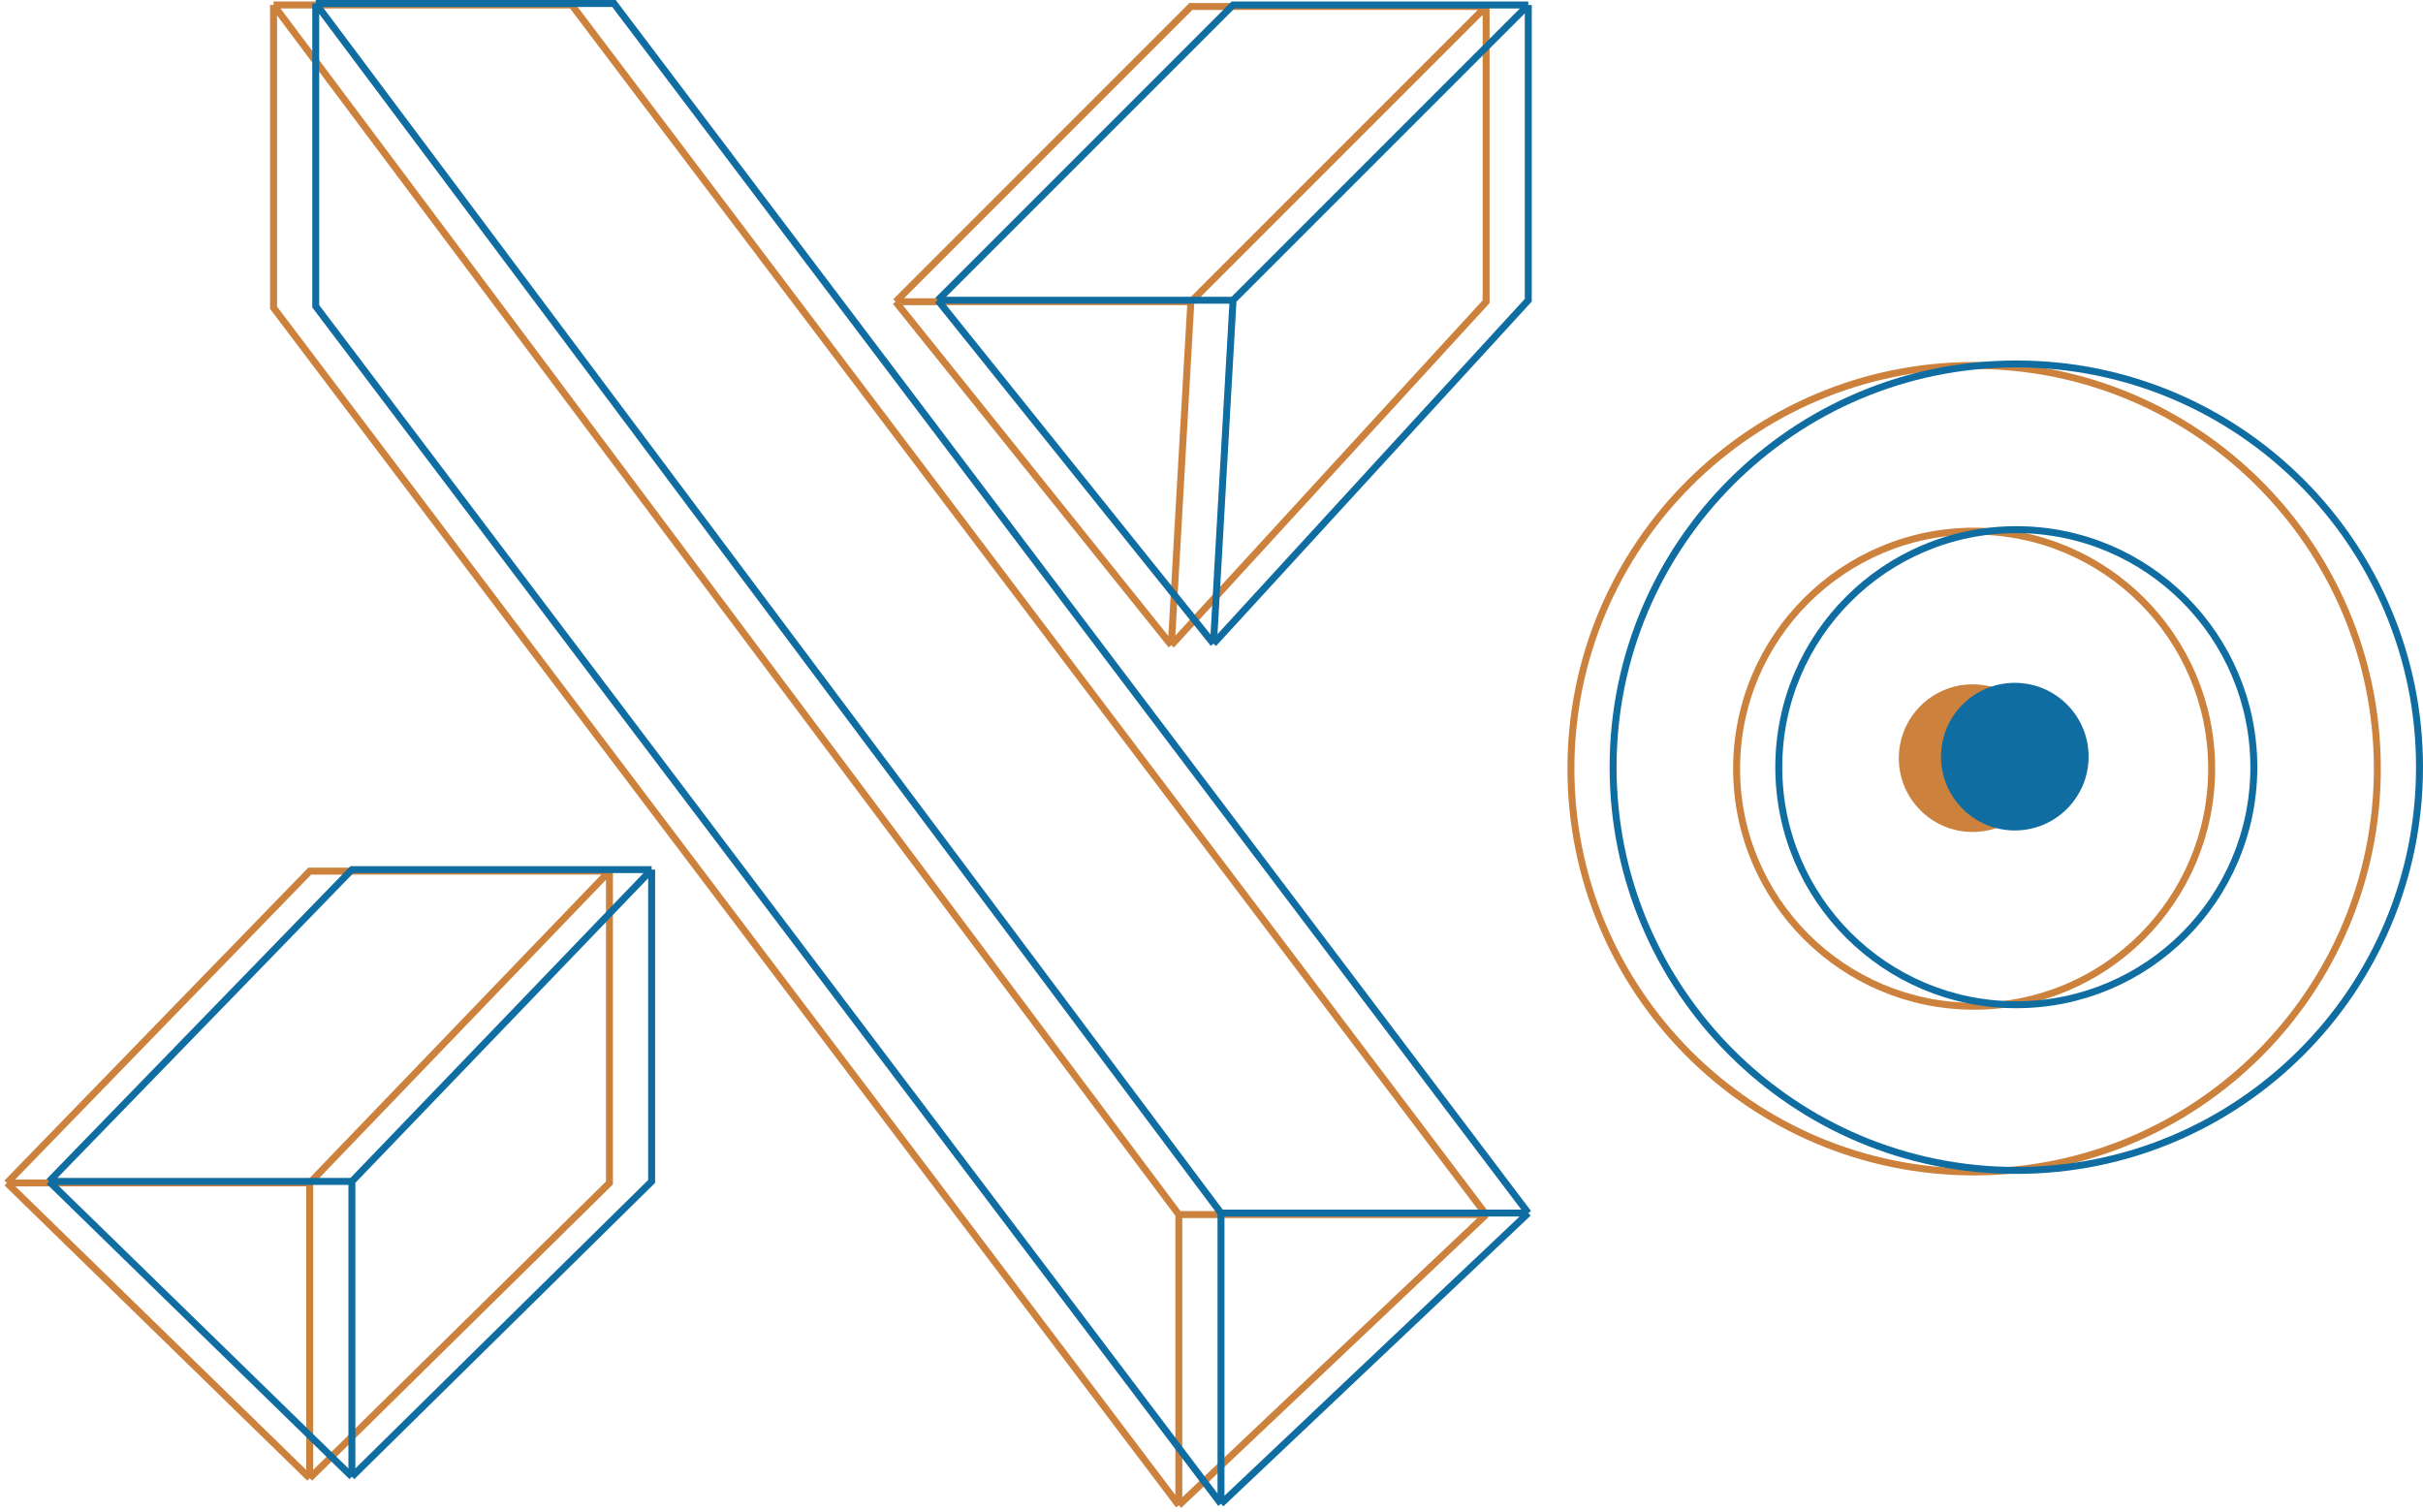 <svg width="697" height="435" viewBox="0 0 697 435" fill="none" xmlns="http://www.w3.org/2000/svg">
<path d="M427.492 349.373L164.484 1.433H78.693M427.492 349.373H339.101M427.492 349.373L339.101 433M339.101 349.373L78.693 1.433M339.101 349.373V433M78.693 1.433V88.527L339.101 433" stroke="#CC813C" stroke-width="2"/>
<path d="M257.642 86.793L342.567 1.867H427.493M257.642 86.793H342.567M257.642 86.793L336.935 185.586M427.493 1.867L342.567 86.793M427.493 1.867V86.793L336.935 185.586M342.567 86.793L336.935 185.586" stroke="#CC813C" stroke-width="2"/>
<path d="M2 340.274L89.092 250.581H175.317M2 340.274H89.092M2 340.274L89.092 425.201M89.092 340.274L175.317 250.581M89.092 340.274V425.201M175.317 250.581V340.274L89.092 425.201" stroke="#CC813C" stroke-width="2"/>
<ellipse cx="567.446" cy="218.083" rx="21.231" ry="21.232" fill="#CC813C"/>
<path d="M636.206 221.116C636.206 258.853 605.615 289.444 567.879 289.444C530.143 289.444 499.552 258.853 499.552 221.116C499.552 183.38 530.143 152.788 567.879 152.788C605.615 152.788 636.206 183.38 636.206 221.116Z" stroke="#CC813C" stroke-width="2"/>
<path d="M683.868 221.116C683.868 285.176 631.938 337.107 567.879 337.107C503.82 337.107 451.89 285.176 451.89 221.116C451.89 157.056 503.82 105.125 567.879 105.125C631.938 105.125 683.868 157.056 683.868 221.116Z" stroke="#CC813C" stroke-width="2"/>
<path d="M439.625 348.94L176.617 1H90.825M439.625 348.94H351.233M439.625 348.94L351.233 432.567M351.233 348.94L90.825 1M351.233 348.94V432.567M90.825 1V88.093L351.233 432.567" stroke="#106DA2" stroke-width="2"/>
<path d="M269.774 86.36L354.7 1.433H439.625M269.774 86.36H354.7M269.774 86.36L349.067 185.152M439.625 1.433L354.7 86.36M439.625 1.433V86.36L349.067 185.152M354.7 86.36L349.067 185.152" stroke="#106DA2" stroke-width="2"/>
<path d="M14.132 339.841L101.224 250.147H187.449M14.132 339.841H101.224M14.132 339.841L101.224 424.767M101.224 339.841L187.449 250.147M101.224 339.841V424.767M187.449 250.147V339.841L101.224 424.767" stroke="#106DA2" stroke-width="2"/>
<ellipse cx="579.578" cy="217.65" rx="21.231" ry="21.232" fill="#106DA2"/>
<path d="M648.338 220.683C648.338 258.42 617.747 289.011 580.011 289.011C542.275 289.011 511.685 258.42 511.685 220.683C511.685 182.947 542.275 152.355 580.011 152.355C617.747 152.355 648.338 182.947 648.338 220.683Z" stroke="#106DA2" stroke-width="2"/>
<path d="M696 220.683C696 284.743 644.07 336.674 580.011 336.674C515.952 336.674 464.022 284.743 464.022 220.683C464.022 156.623 515.952 104.692 580.011 104.692C644.07 104.692 696 156.623 696 220.683Z" stroke="#106DA2" stroke-width="2"/>
</svg>
